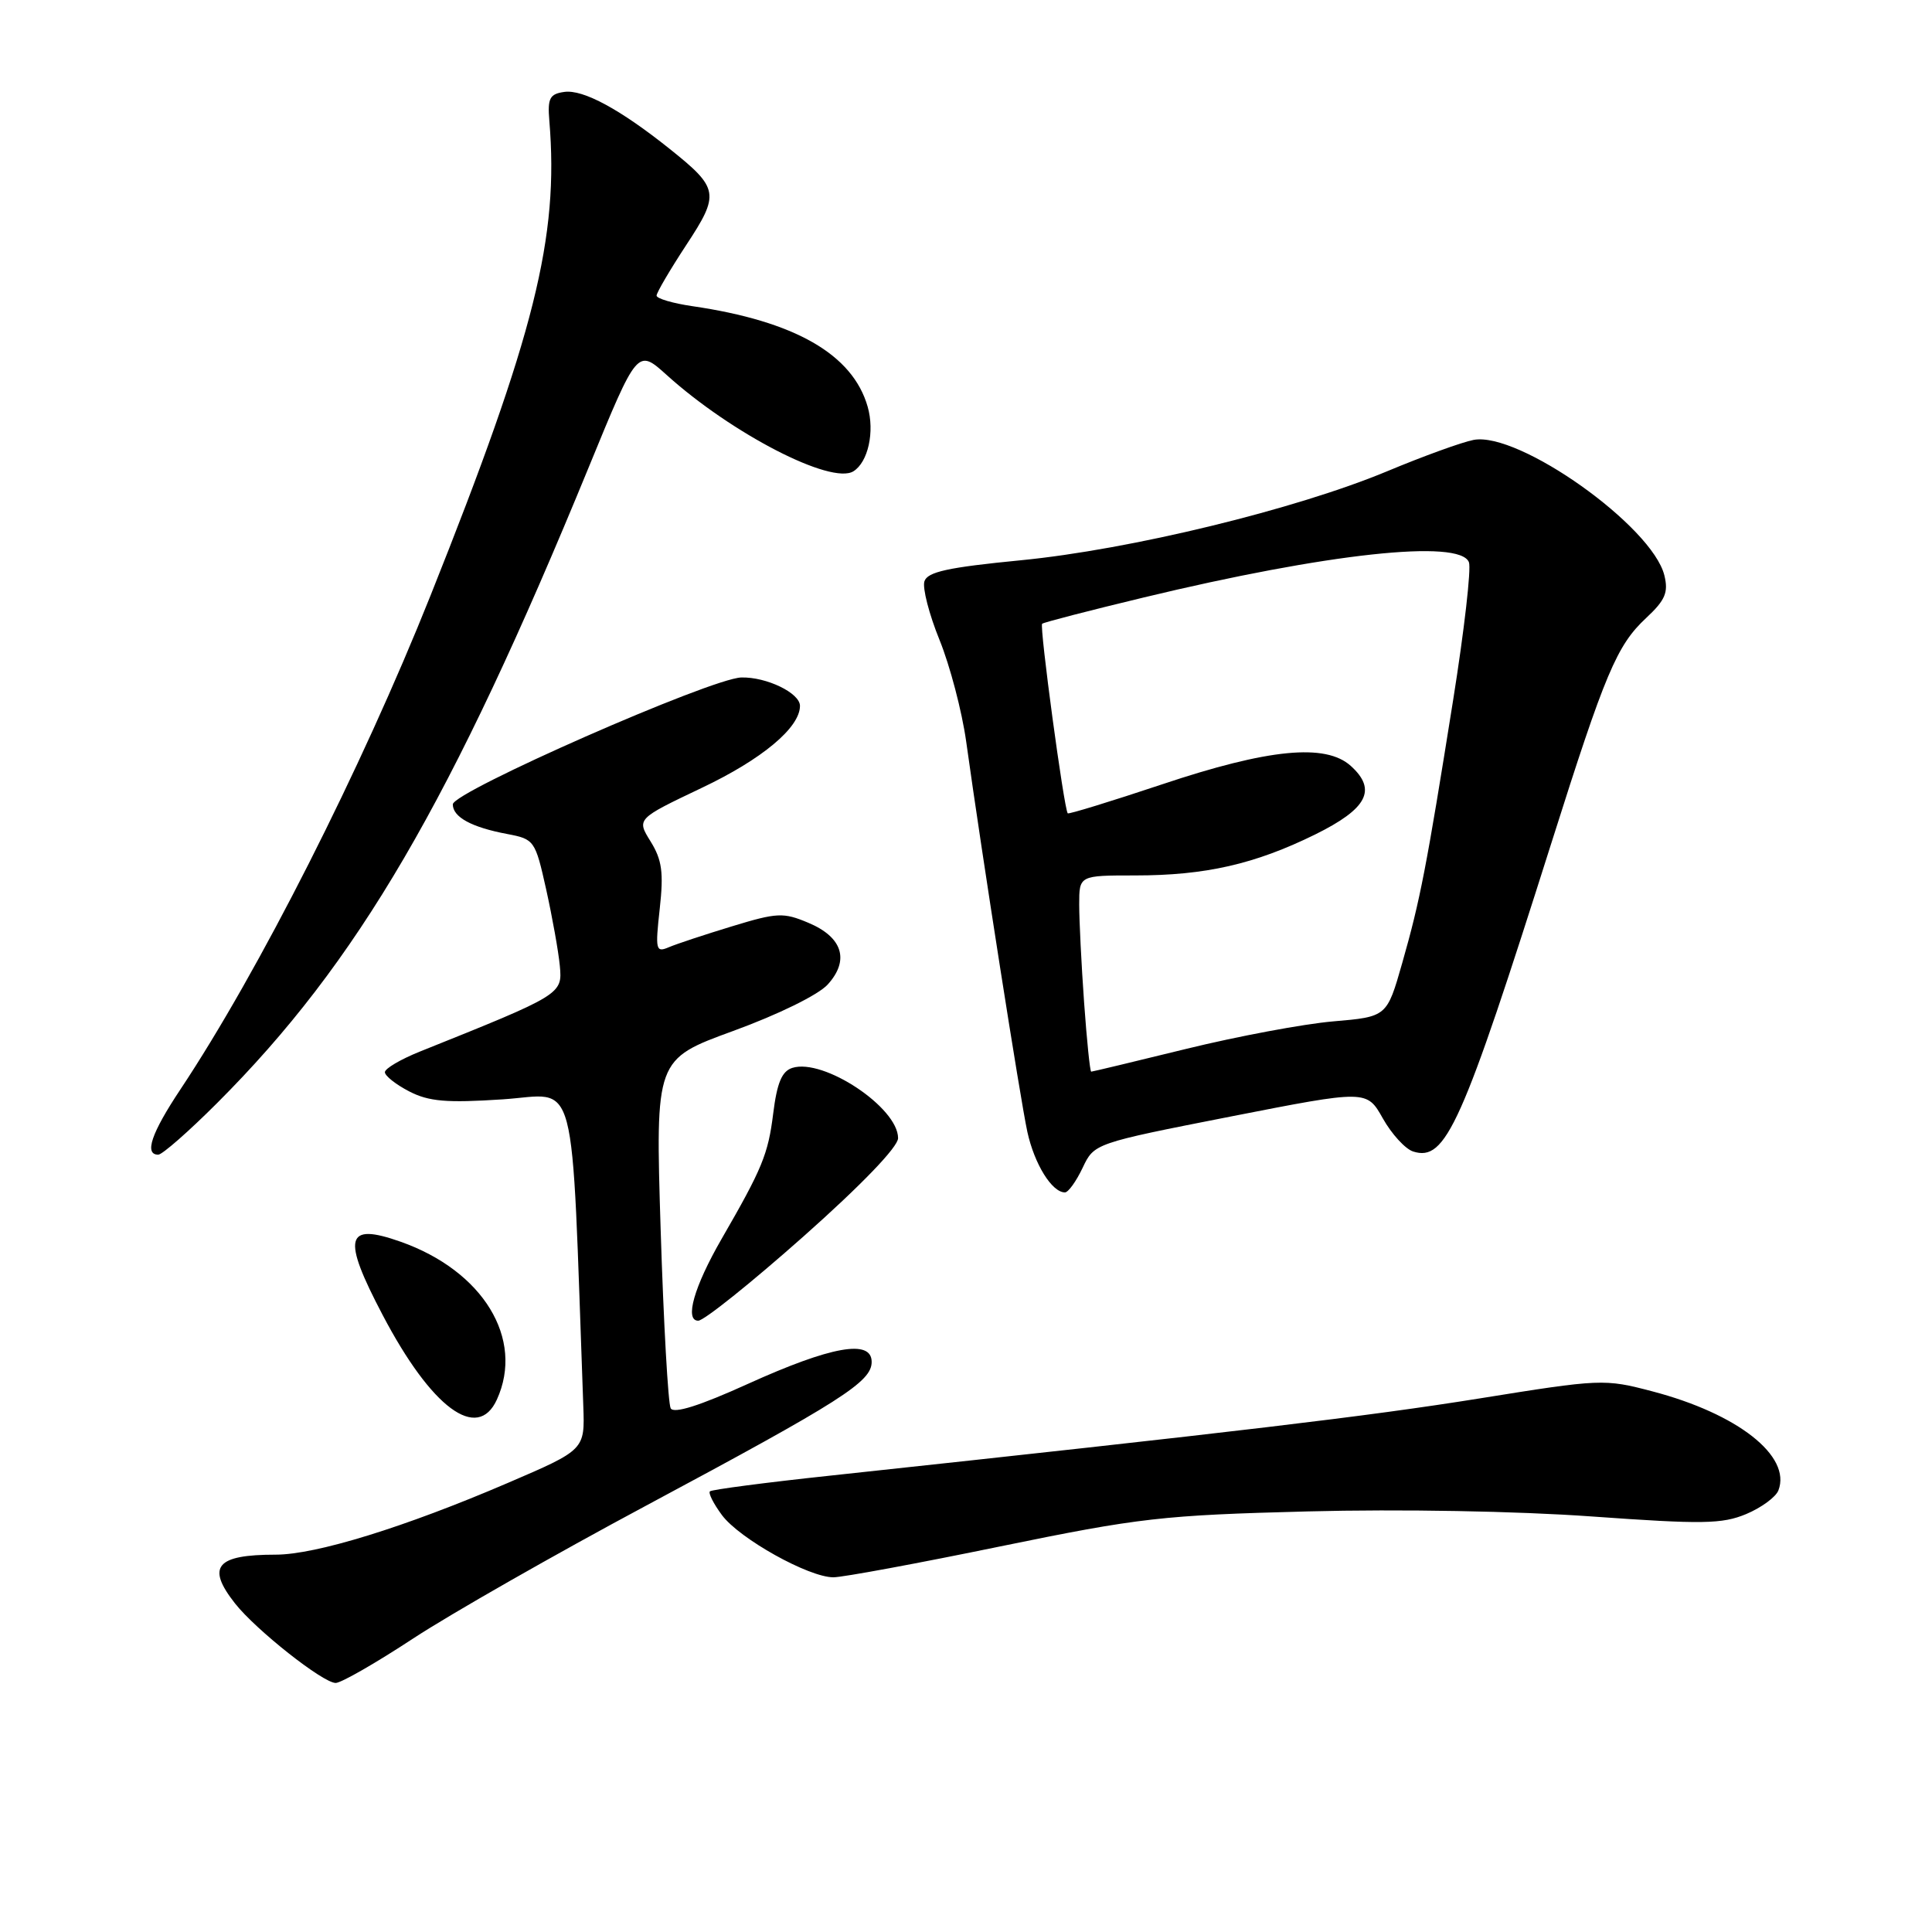 <?xml version="1.0" encoding="UTF-8" standalone="no"?>
<!DOCTYPE svg PUBLIC "-//W3C//DTD SVG 1.1//EN" "http://www.w3.org/Graphics/SVG/1.1/DTD/svg11.dtd" >
<svg xmlns="http://www.w3.org/2000/svg" xmlns:xlink="http://www.w3.org/1999/xlink" version="1.1" viewBox="0 0 256 256">
 <g >
 <path fill="currentColor"
d=" M 54.76 217.10 C 59.70 213.86 73.58 205.94 85.62 199.50 C 111.54 185.62 115.50 183.10 115.50 180.46 C 115.50 177.41 110.14 178.37 99.06 183.39 C 92.71 186.27 89.29 187.35 88.87 186.61 C 88.53 186.00 87.93 175.34 87.54 162.93 C 86.84 140.37 86.84 140.37 97.17 136.60 C 103.12 134.43 108.42 131.83 109.67 130.46 C 112.61 127.23 111.65 124.17 107.10 122.27 C 103.80 120.88 102.97 120.92 97.00 122.74 C 93.42 123.83 89.66 125.07 88.63 125.51 C 86.90 126.25 86.81 125.90 87.42 120.40 C 87.95 115.61 87.72 113.94 86.21 111.50 C 84.35 108.51 84.35 108.51 92.98 104.40 C 100.99 100.60 106.00 96.41 106.00 93.53 C 106.00 91.83 101.56 89.68 98.22 89.77 C 94.19 89.89 60.00 104.92 60.00 106.58 C 60.00 108.27 62.48 109.62 67.21 110.51 C 70.80 111.19 70.92 111.35 72.37 117.85 C 73.18 121.51 74.00 126.07 74.18 127.98 C 74.53 131.75 74.46 131.79 55.61 139.35 C 53.08 140.37 51.00 141.59 51.00 142.07 C 51.00 142.55 52.45 143.70 54.21 144.61 C 56.82 145.96 59.16 146.16 66.61 145.67 C 76.70 145.01 75.64 140.97 77.29 186.31 C 77.50 192.11 77.50 192.11 67.28 196.50 C 53.64 202.36 41.86 206.00 36.53 206.00 C 28.64 206.00 27.31 207.59 31.14 212.46 C 33.91 215.98 42.80 223.00 44.48 223.00 C 45.20 223.00 49.82 220.35 54.76 217.10 Z  M 132.57 204.90 C 151.05 201.11 154.02 200.77 173.30 200.27 C 185.50 199.95 201.07 200.23 210.92 200.94 C 225.58 201.99 228.19 201.95 231.38 200.62 C 233.38 199.78 235.31 198.37 235.65 197.48 C 237.39 192.93 230.25 187.32 218.94 184.36 C 212.59 182.69 212.14 182.71 195.98 185.31 C 181.32 187.66 164.01 189.72 110.00 195.53 C 101.47 196.44 94.31 197.38 94.07 197.61 C 93.83 197.84 94.55 199.26 95.67 200.77 C 98.01 203.90 107.16 209.00 110.43 209.00 C 111.65 209.00 121.61 207.16 132.57 204.90 Z  M 65.84 185.45 C 69.51 177.40 64.01 168.39 53.07 164.53 C 45.76 161.95 45.28 163.93 50.70 174.24 C 57.17 186.57 63.27 191.09 65.84 185.45 Z  M 106.45 163.85 C 114.19 156.98 119.00 151.97 119.00 150.81 C 119.00 146.76 109.12 140.19 104.99 141.50 C 103.60 141.94 102.96 143.48 102.45 147.57 C 101.78 152.95 101.00 154.84 95.60 164.19 C 91.97 170.49 90.68 175.00 92.52 175.00 C 93.27 175.00 99.54 169.98 106.45 163.85 Z  M 143.45 154.75 C 144.99 151.50 144.99 151.50 163.05 147.95 C 181.10 144.41 181.10 144.41 183.23 148.19 C 184.40 150.27 186.21 152.25 187.25 152.58 C 191.58 153.95 193.67 149.28 205.63 111.50 C 212.70 89.16 214.23 85.52 218.12 81.89 C 220.66 79.52 221.09 78.50 220.54 76.25 C 218.94 69.72 201.24 57.16 195.26 58.29 C 193.74 58.58 188.60 60.44 183.84 62.43 C 171.68 67.50 149.75 72.83 135.25 74.24 C 125.62 75.18 122.89 75.77 122.49 77.03 C 122.21 77.90 123.11 81.40 124.49 84.79 C 125.87 88.19 127.46 94.24 128.02 98.23 C 130.13 113.42 135.20 145.69 136.13 149.98 C 137.07 154.26 139.39 158.00 141.11 158.00 C 141.55 158.00 142.60 156.54 143.45 154.75 Z  M 28.77 146.16 C 47.38 127.55 59.80 106.29 78.04 61.84 C 84.46 46.19 84.46 46.19 88.33 49.68 C 96.93 57.45 110.14 64.27 113.08 62.45 C 115.03 61.24 115.92 57.21 114.97 53.89 C 112.98 46.94 105.31 42.55 91.75 40.57 C 89.14 40.19 87.00 39.56 87.00 39.17 C 87.00 38.78 88.76 35.78 90.91 32.50 C 95.40 25.68 95.28 24.96 88.75 19.74 C 82.20 14.50 77.26 11.82 74.77 12.18 C 72.84 12.45 72.54 13.02 72.79 16.00 C 74.07 31.47 70.87 44.28 57.06 78.88 C 47.86 101.93 34.27 128.77 23.90 144.36 C 20.05 150.15 19.08 153.00 20.97 153.00 C 21.50 153.00 25.01 149.92 28.77 146.16 Z  M 143.65 132.85 C 143.29 127.81 143.00 121.96 143.00 119.85 C 143.00 116.00 143.00 116.00 150.42 116.00 C 159.72 116.00 166.26 114.51 174.25 110.58 C 181.18 107.16 182.49 104.66 178.99 101.49 C 175.65 98.47 168.08 99.21 153.95 103.94 C 147.21 106.19 141.60 107.91 141.48 107.77 C 140.98 107.16 137.71 82.96 138.09 82.65 C 138.32 82.46 144.35 80.90 151.50 79.18 C 175.87 73.31 193.45 71.40 194.64 74.50 C 194.96 75.33 194.02 83.54 192.55 92.75 C 189.00 115.04 188.19 119.23 185.80 127.61 C 183.77 134.73 183.77 134.73 176.64 135.34 C 172.71 135.68 163.96 137.32 157.19 138.98 C 150.42 140.64 144.75 142.00 144.59 142.00 C 144.43 142.00 144.01 137.88 143.65 132.85 Z "/>
</g>
</svg>